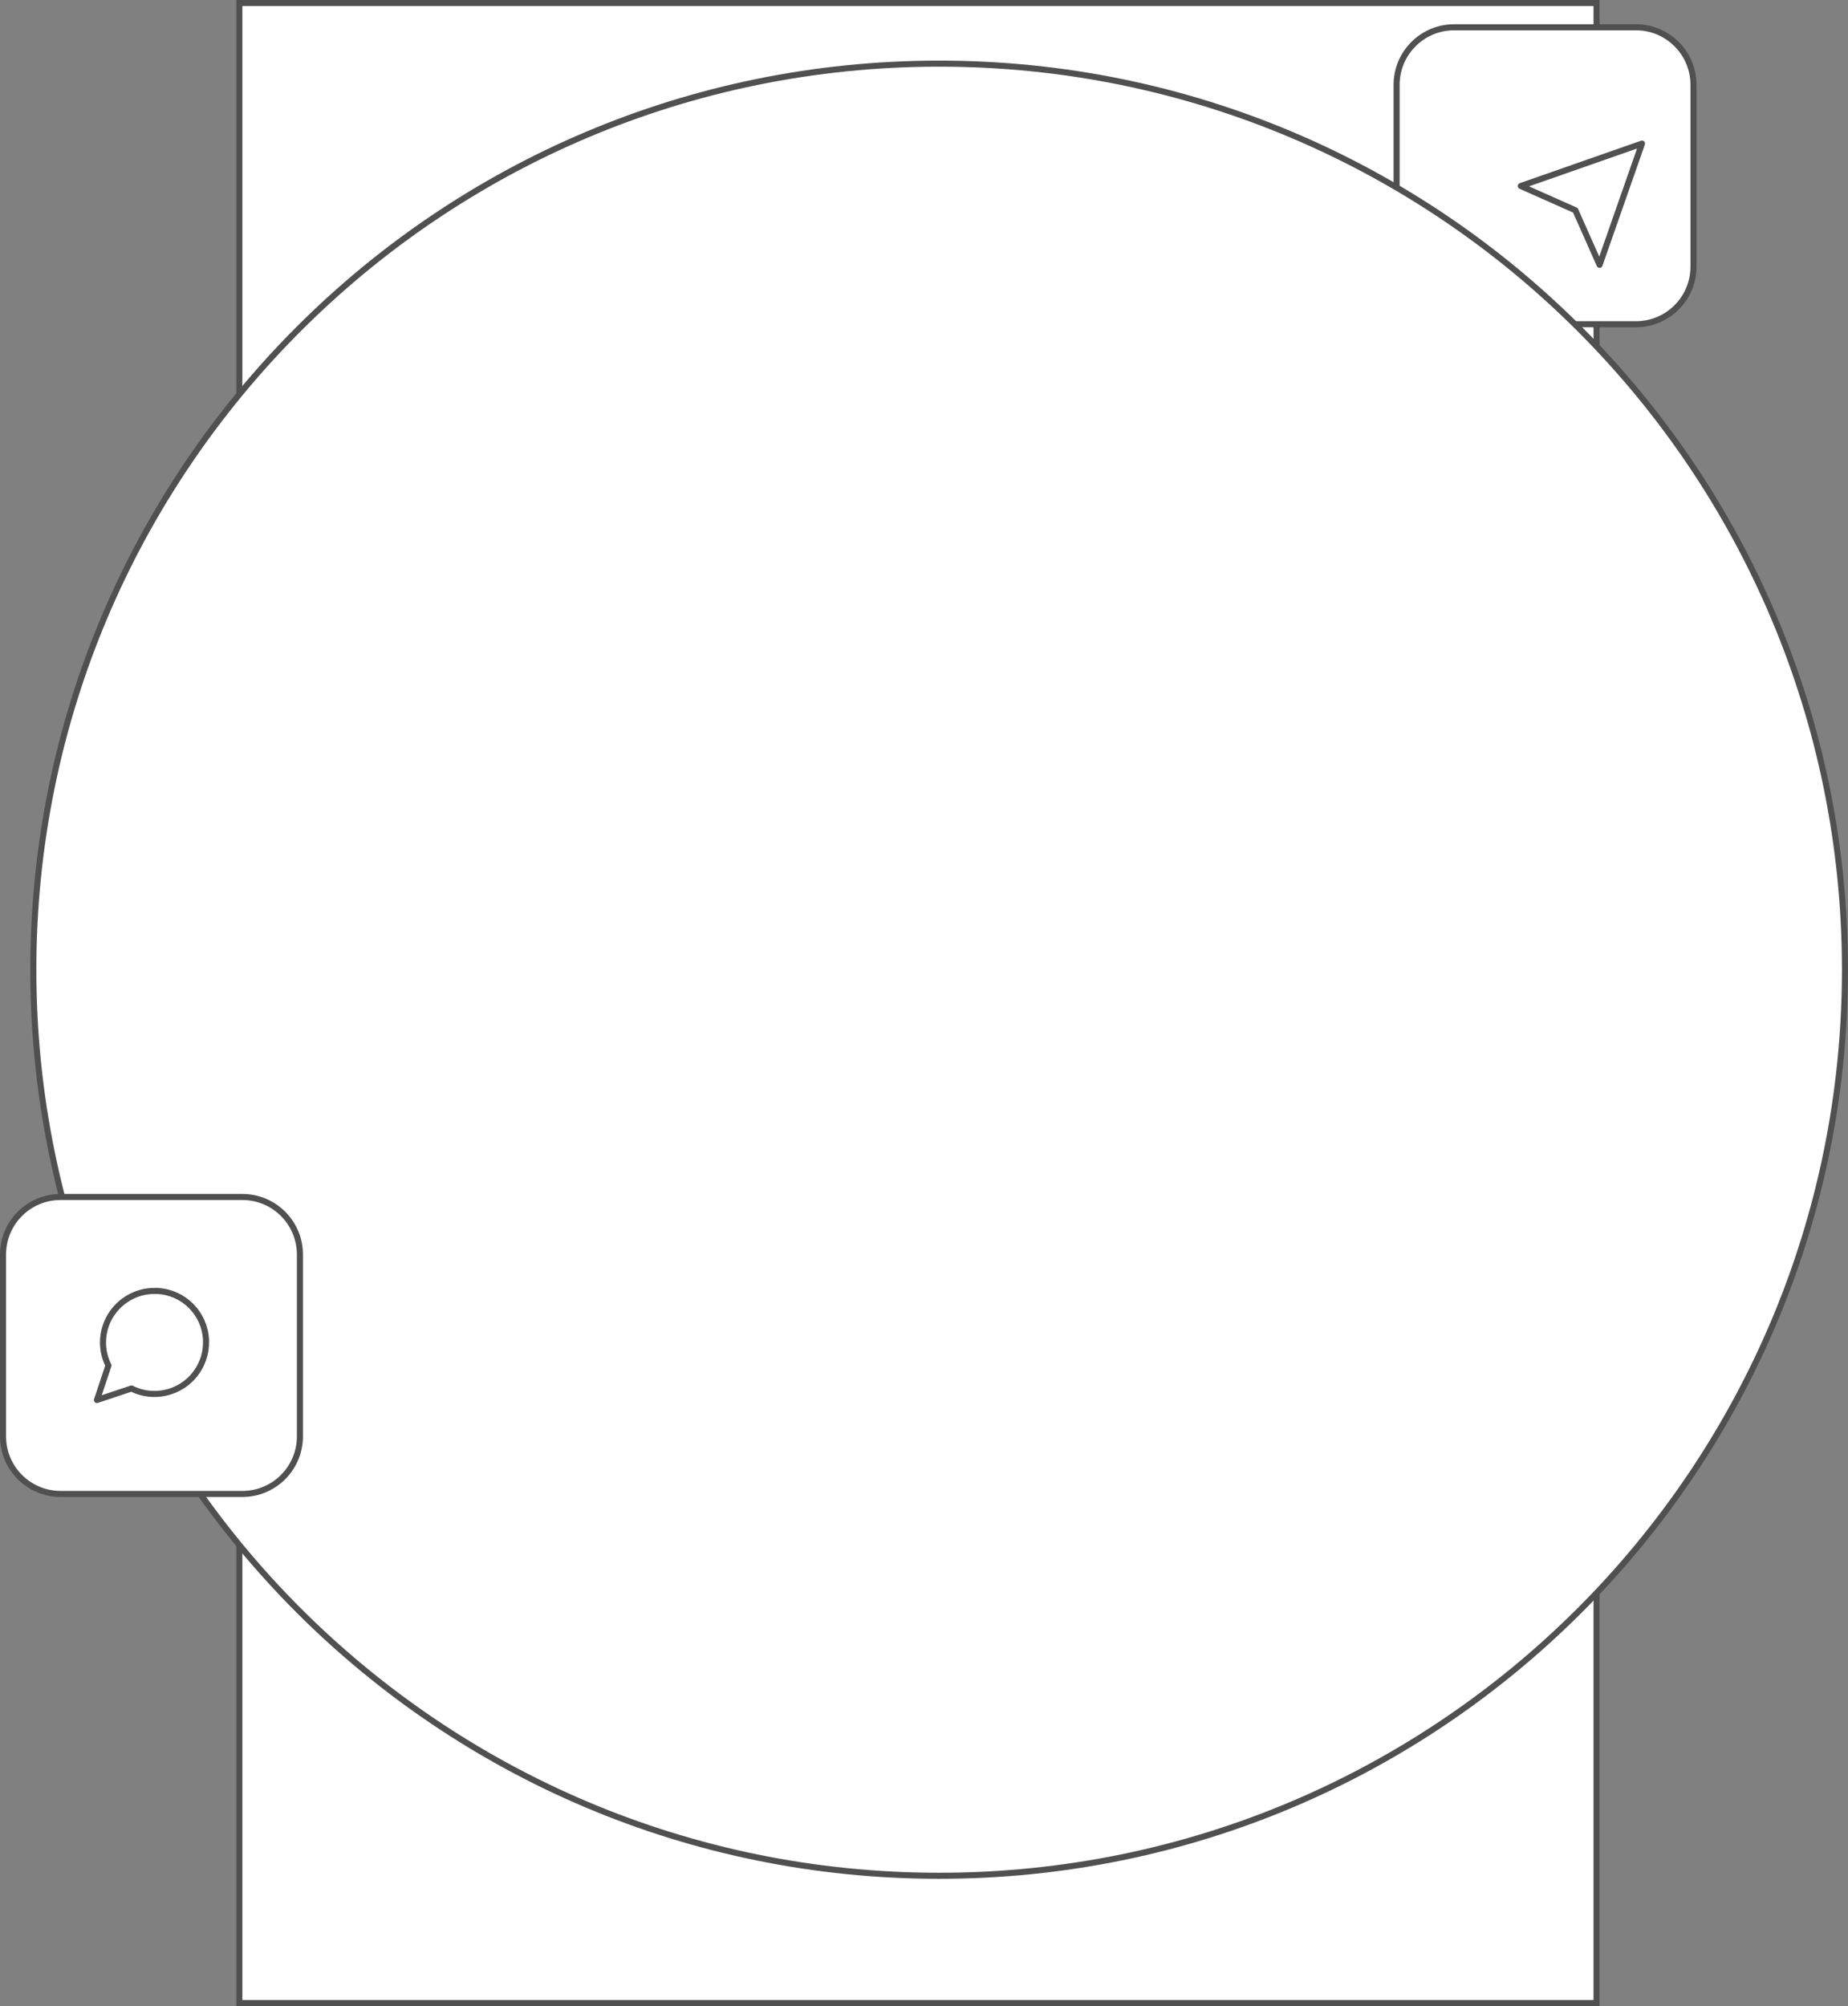 <svg width="305" height="331" viewBox="0 0 305 331" fill="none" xmlns="http://www.w3.org/2000/svg">
<rect x="0" y="0" width="305" height="331" fill="#808080" stroke="none"/>
<rect x="39.5" y="0.5" width="224" height="330" fill="white" stroke="#505050"/>
<path d="M279.5 44C279.5 49.247 275.247 53.5 270 53.5L240 53.5C234.753 53.5 230.5 49.247 230.5 44V14C230.5 8.753 234.753 4.5 240 4.5L270 4.5C275.247 4.5 279.5 8.753 279.5 14V44Z" fill="white" stroke="#505050"/>
<path d="M271 23.692L264 43.692L260 34.692L251 30.692L271 23.692Z" stroke="#505050" stroke-linejoin="round"/>
<path d="M304.5 160C304.5 242.567 237.567 309.5 155 309.5C72.433 309.5 5.5 242.567 5.5 160C5.5 77.433 72.433 10.5 155 10.5C237.567 10.5 304.5 77.433 304.5 160Z" fill="white" stroke="#505050"/>
<path d="M49.5 237C49.5 242.247 45.247 246.5 40 246.5H10C4.753 246.5 0.5 242.247 0.5 237L0.5 207C0.5 201.753 4.753 197.5 10 197.5H40C45.247 197.5 49.5 201.753 49.5 207L49.5 237Z" fill="white" stroke="#505050"/>
<path d="M34 221.5C34.003 222.82 33.695 224.122 33.1 225.3C32.394 226.712 31.31 227.899 29.967 228.729C28.625 229.559 27.078 229.999 25.5 230C24.18 230.003 22.878 229.695 21.7 229.1L16 231L17.9 225.3C17.305 224.122 16.997 222.82 17 221.5C17.001 219.922 17.441 218.375 18.271 217.033C19.101 215.69 20.288 214.606 21.7 213.9C22.878 213.305 24.18 212.997 25.5 213H26C28.084 213.115 30.053 213.995 31.529 215.471C33.005 216.947 33.885 218.916 34 221V221.5Z" stroke="#505050" stroke-linejoin="round"/>
</svg>
